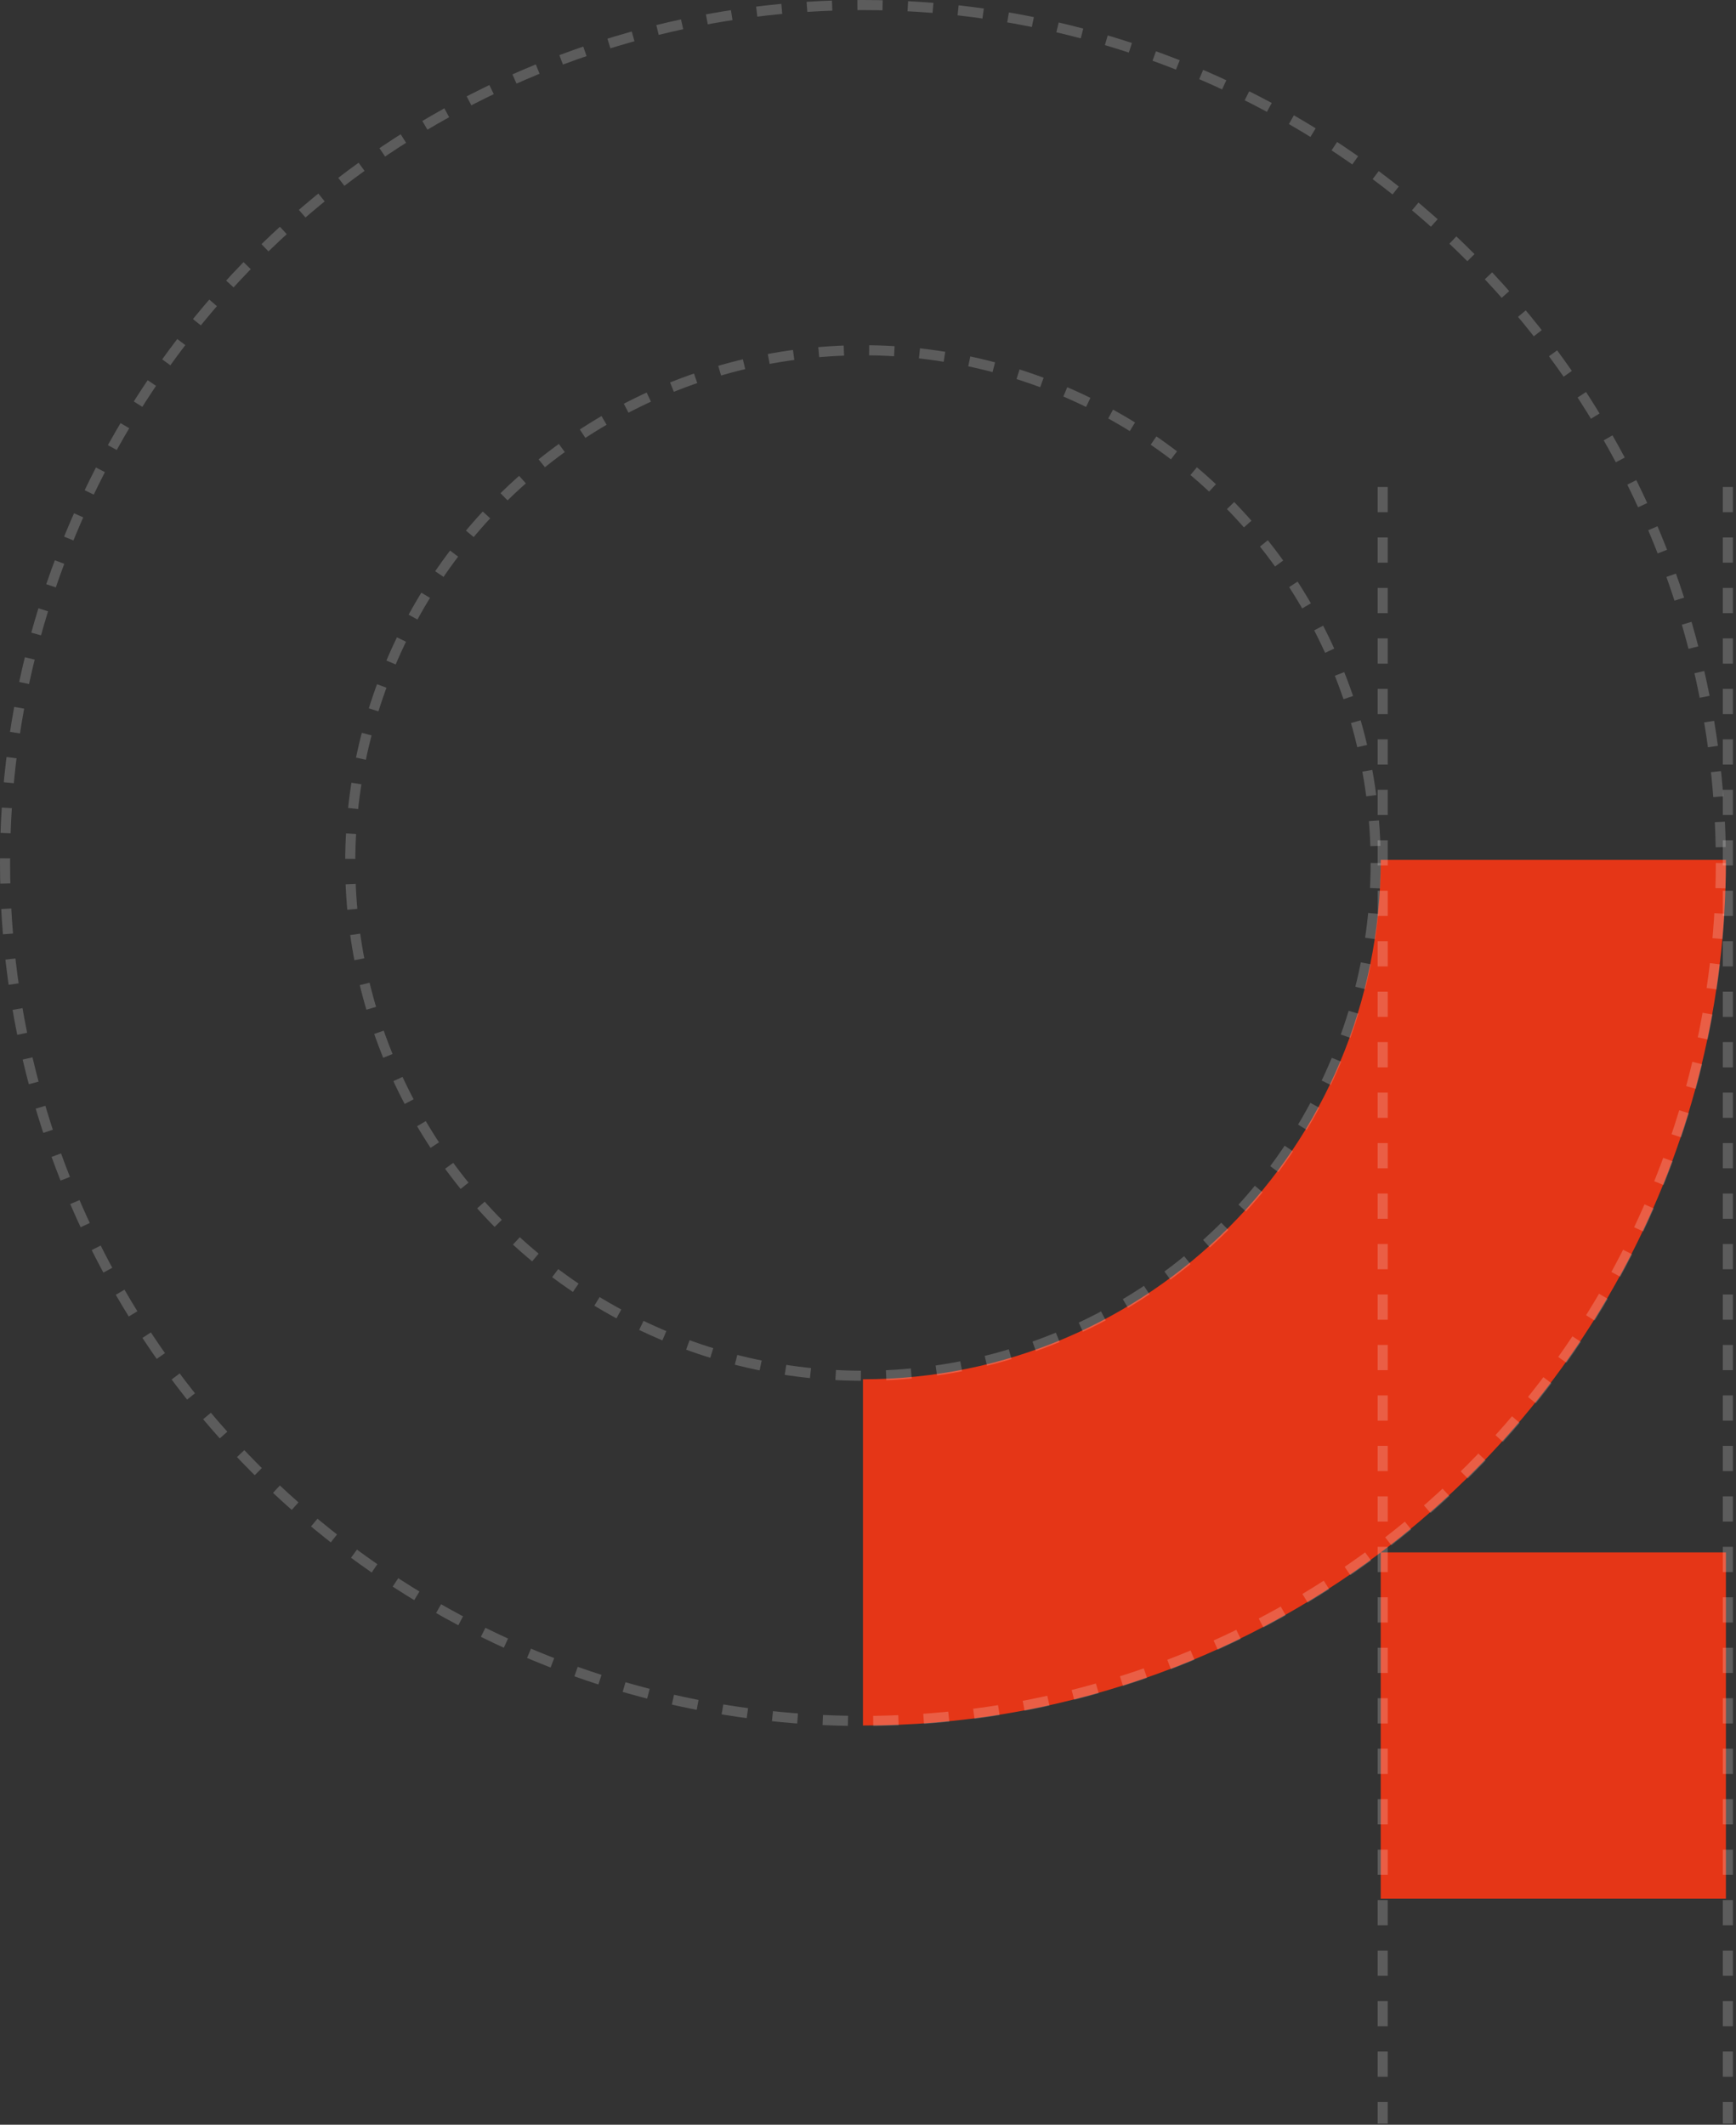 <svg width="344" height="421" fill="none" xmlns="http://www.w3.org/2000/svg"><rect width="100%" height="100%" fill="#333333" stroke="none"/><path d="M273.617 307.596C315.141 276.305 342 226.493 342 170.389h-68.4c0 56.833-45.935 102.906-102.6 102.906v68.603c38.496 0 74.021-12.758 102.6-34.289V376.2H342v-68.604h-68.383z" fill="#E53617"/><circle cx="171" cy="171" r="170" stroke="#fff" stroke-opacity=".2" stroke-width="2" stroke-dasharray="5 5"/><circle cx="171" cy="171" r="101.6" stroke="#fff" stroke-opacity=".2" stroke-width="2" stroke-dasharray="5 5"/><path stroke="#fff" stroke-opacity=".2" stroke-width="2" stroke-dasharray="5 5" d="M342.389 96.493v324.289m-68.4-324.289v324.289"/></svg>